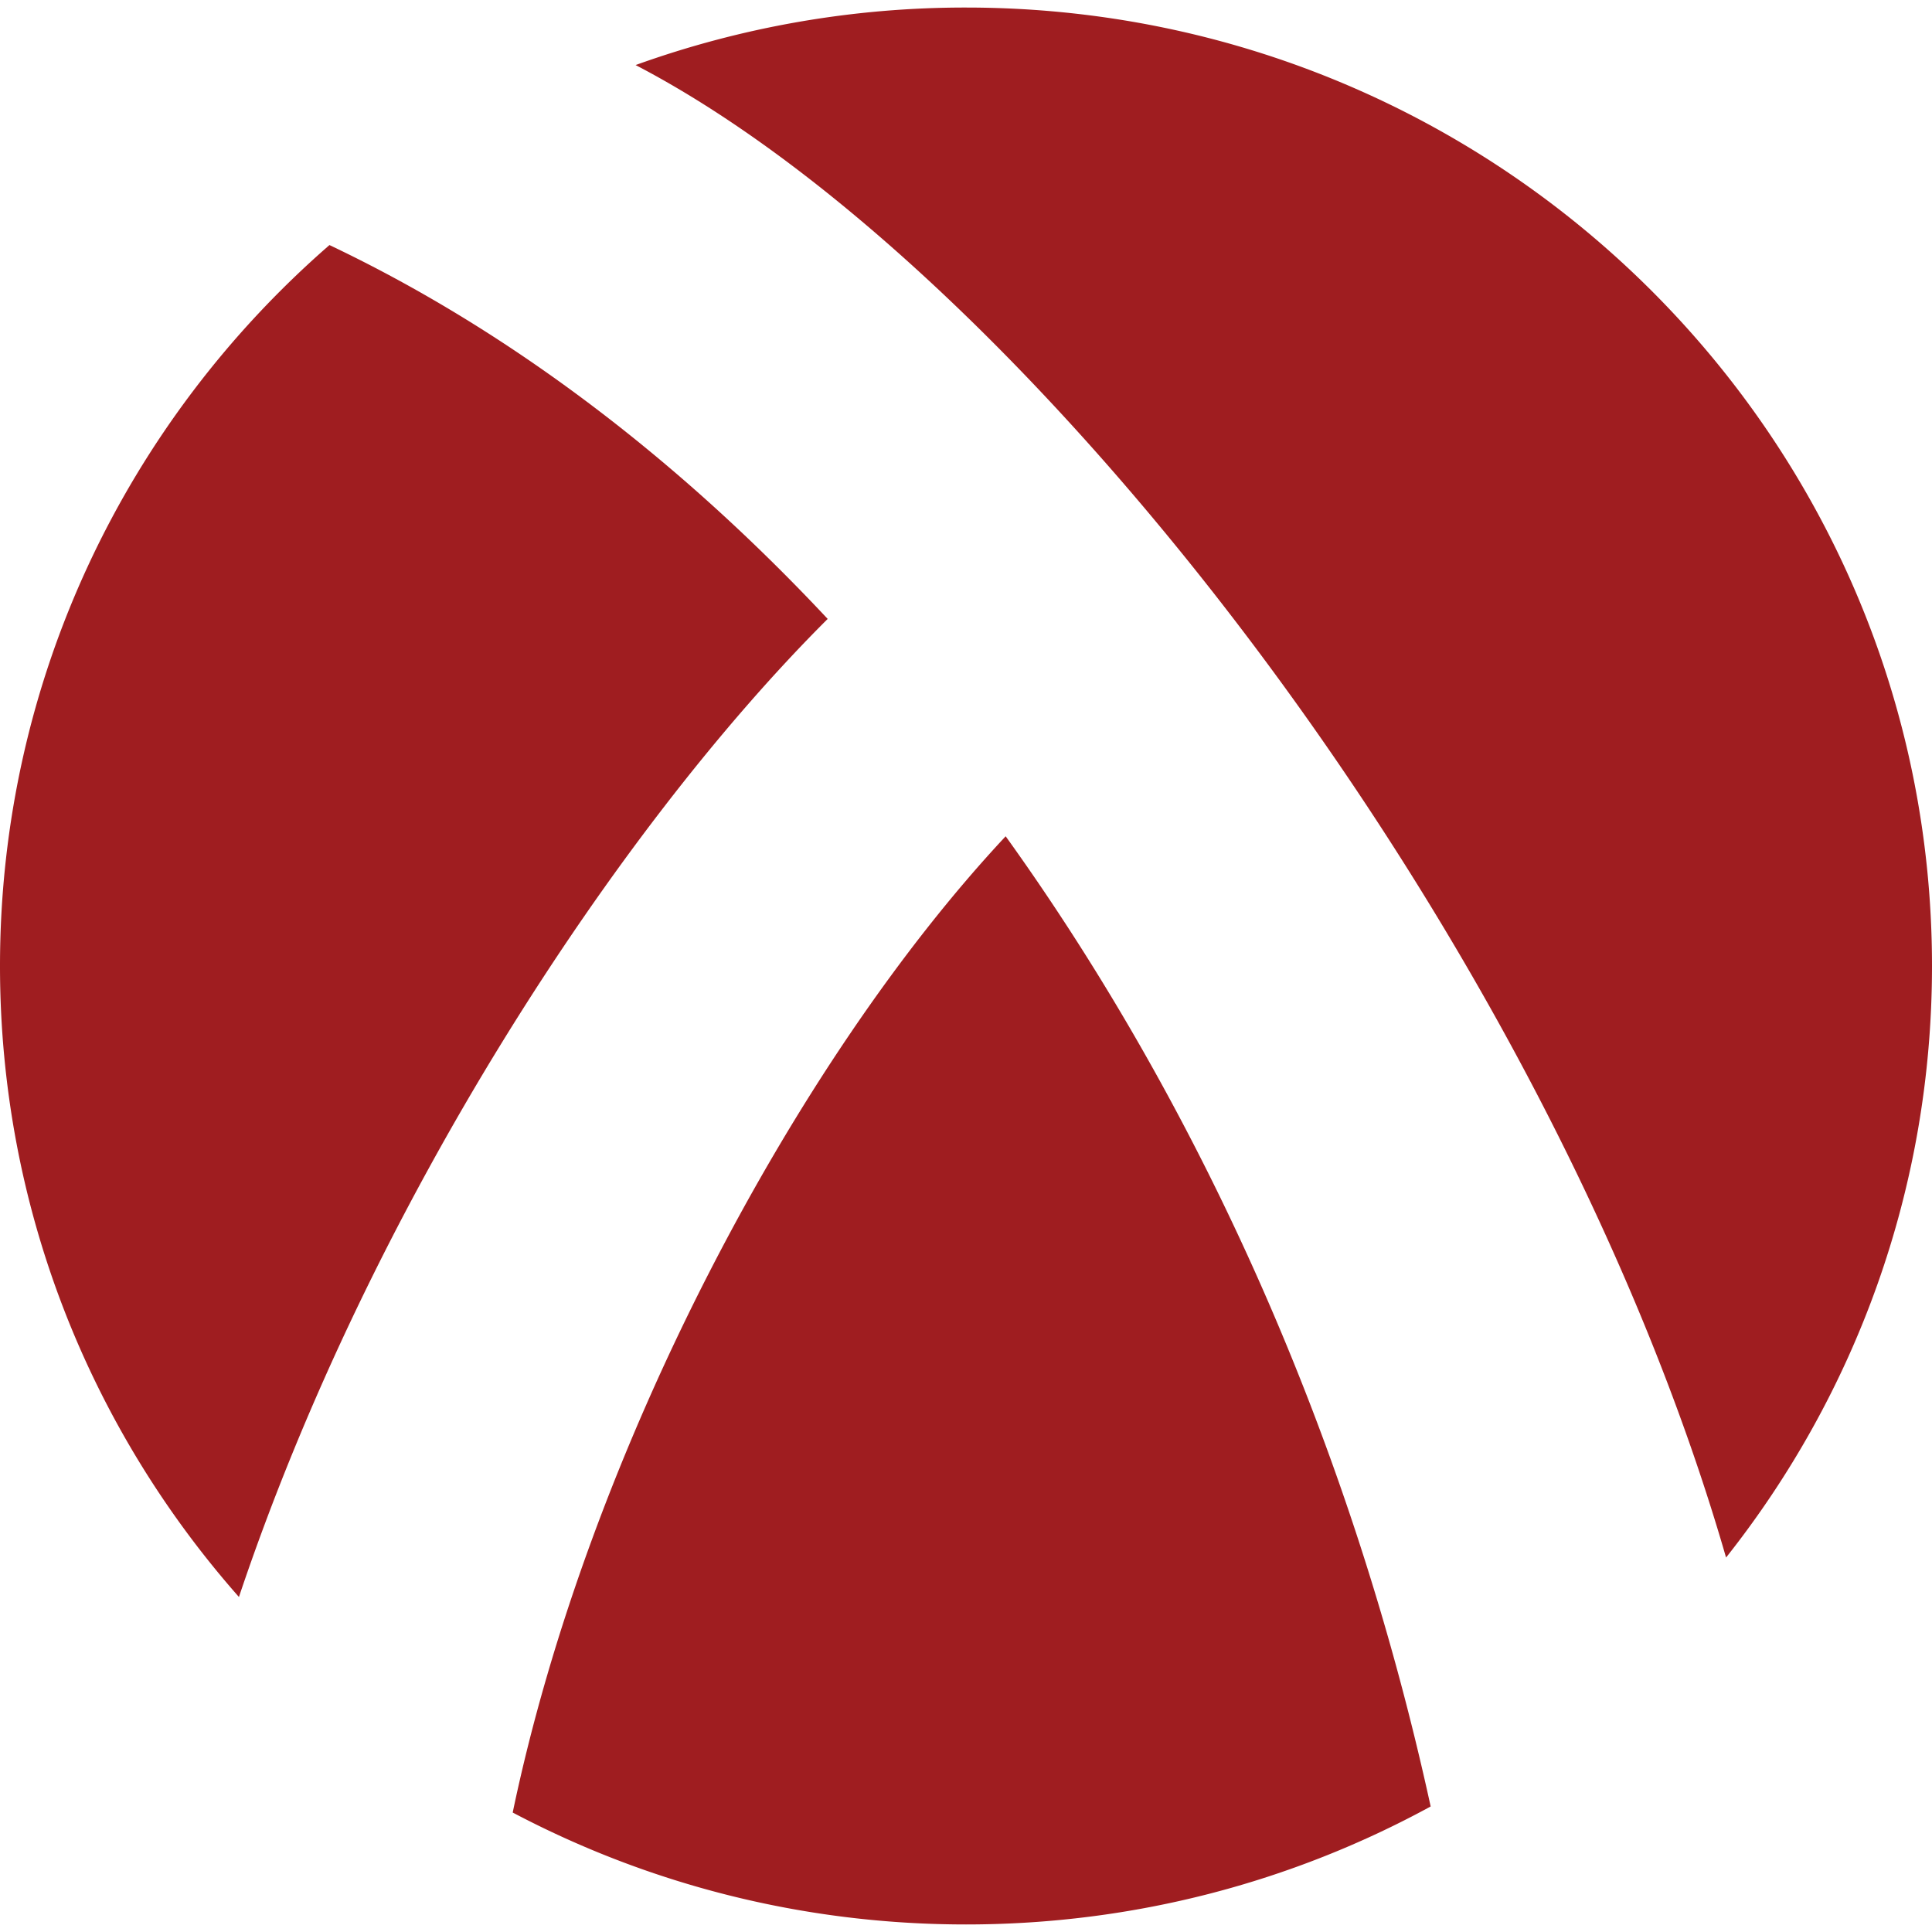 <svg xmlns="http://www.w3.org/2000/svg" viewBox="0 0 128 128"><path fill="#9f1d20" d="M64 .5a64.386 64.386 0 0 0-21.89 3.81c25.982 13.525 60.352 57.646 72.246 98.881C122.904 92.4 128 78.792 128 64 128 28.93 99.347.5 64 .5ZM21.828 16.236C8.45 27.876 0 44.961 0 64c0 16.01 5.975 30.637 15.83 41.804 8.688-25.896 25.018-50.855 39.006-64.799-9.985-10.672-21.164-19.146-33.008-24.769Zm44.8 39.17C52.77 70.22 38.963 96.155 33.968 120.085c8.957 4.728 19.176 7.415 30.031 7.415 11.161 0 21.65-2.835 30.786-7.817-5.268-24.14-15.204-46.245-28.157-64.277Zm0 0"/></svg>
